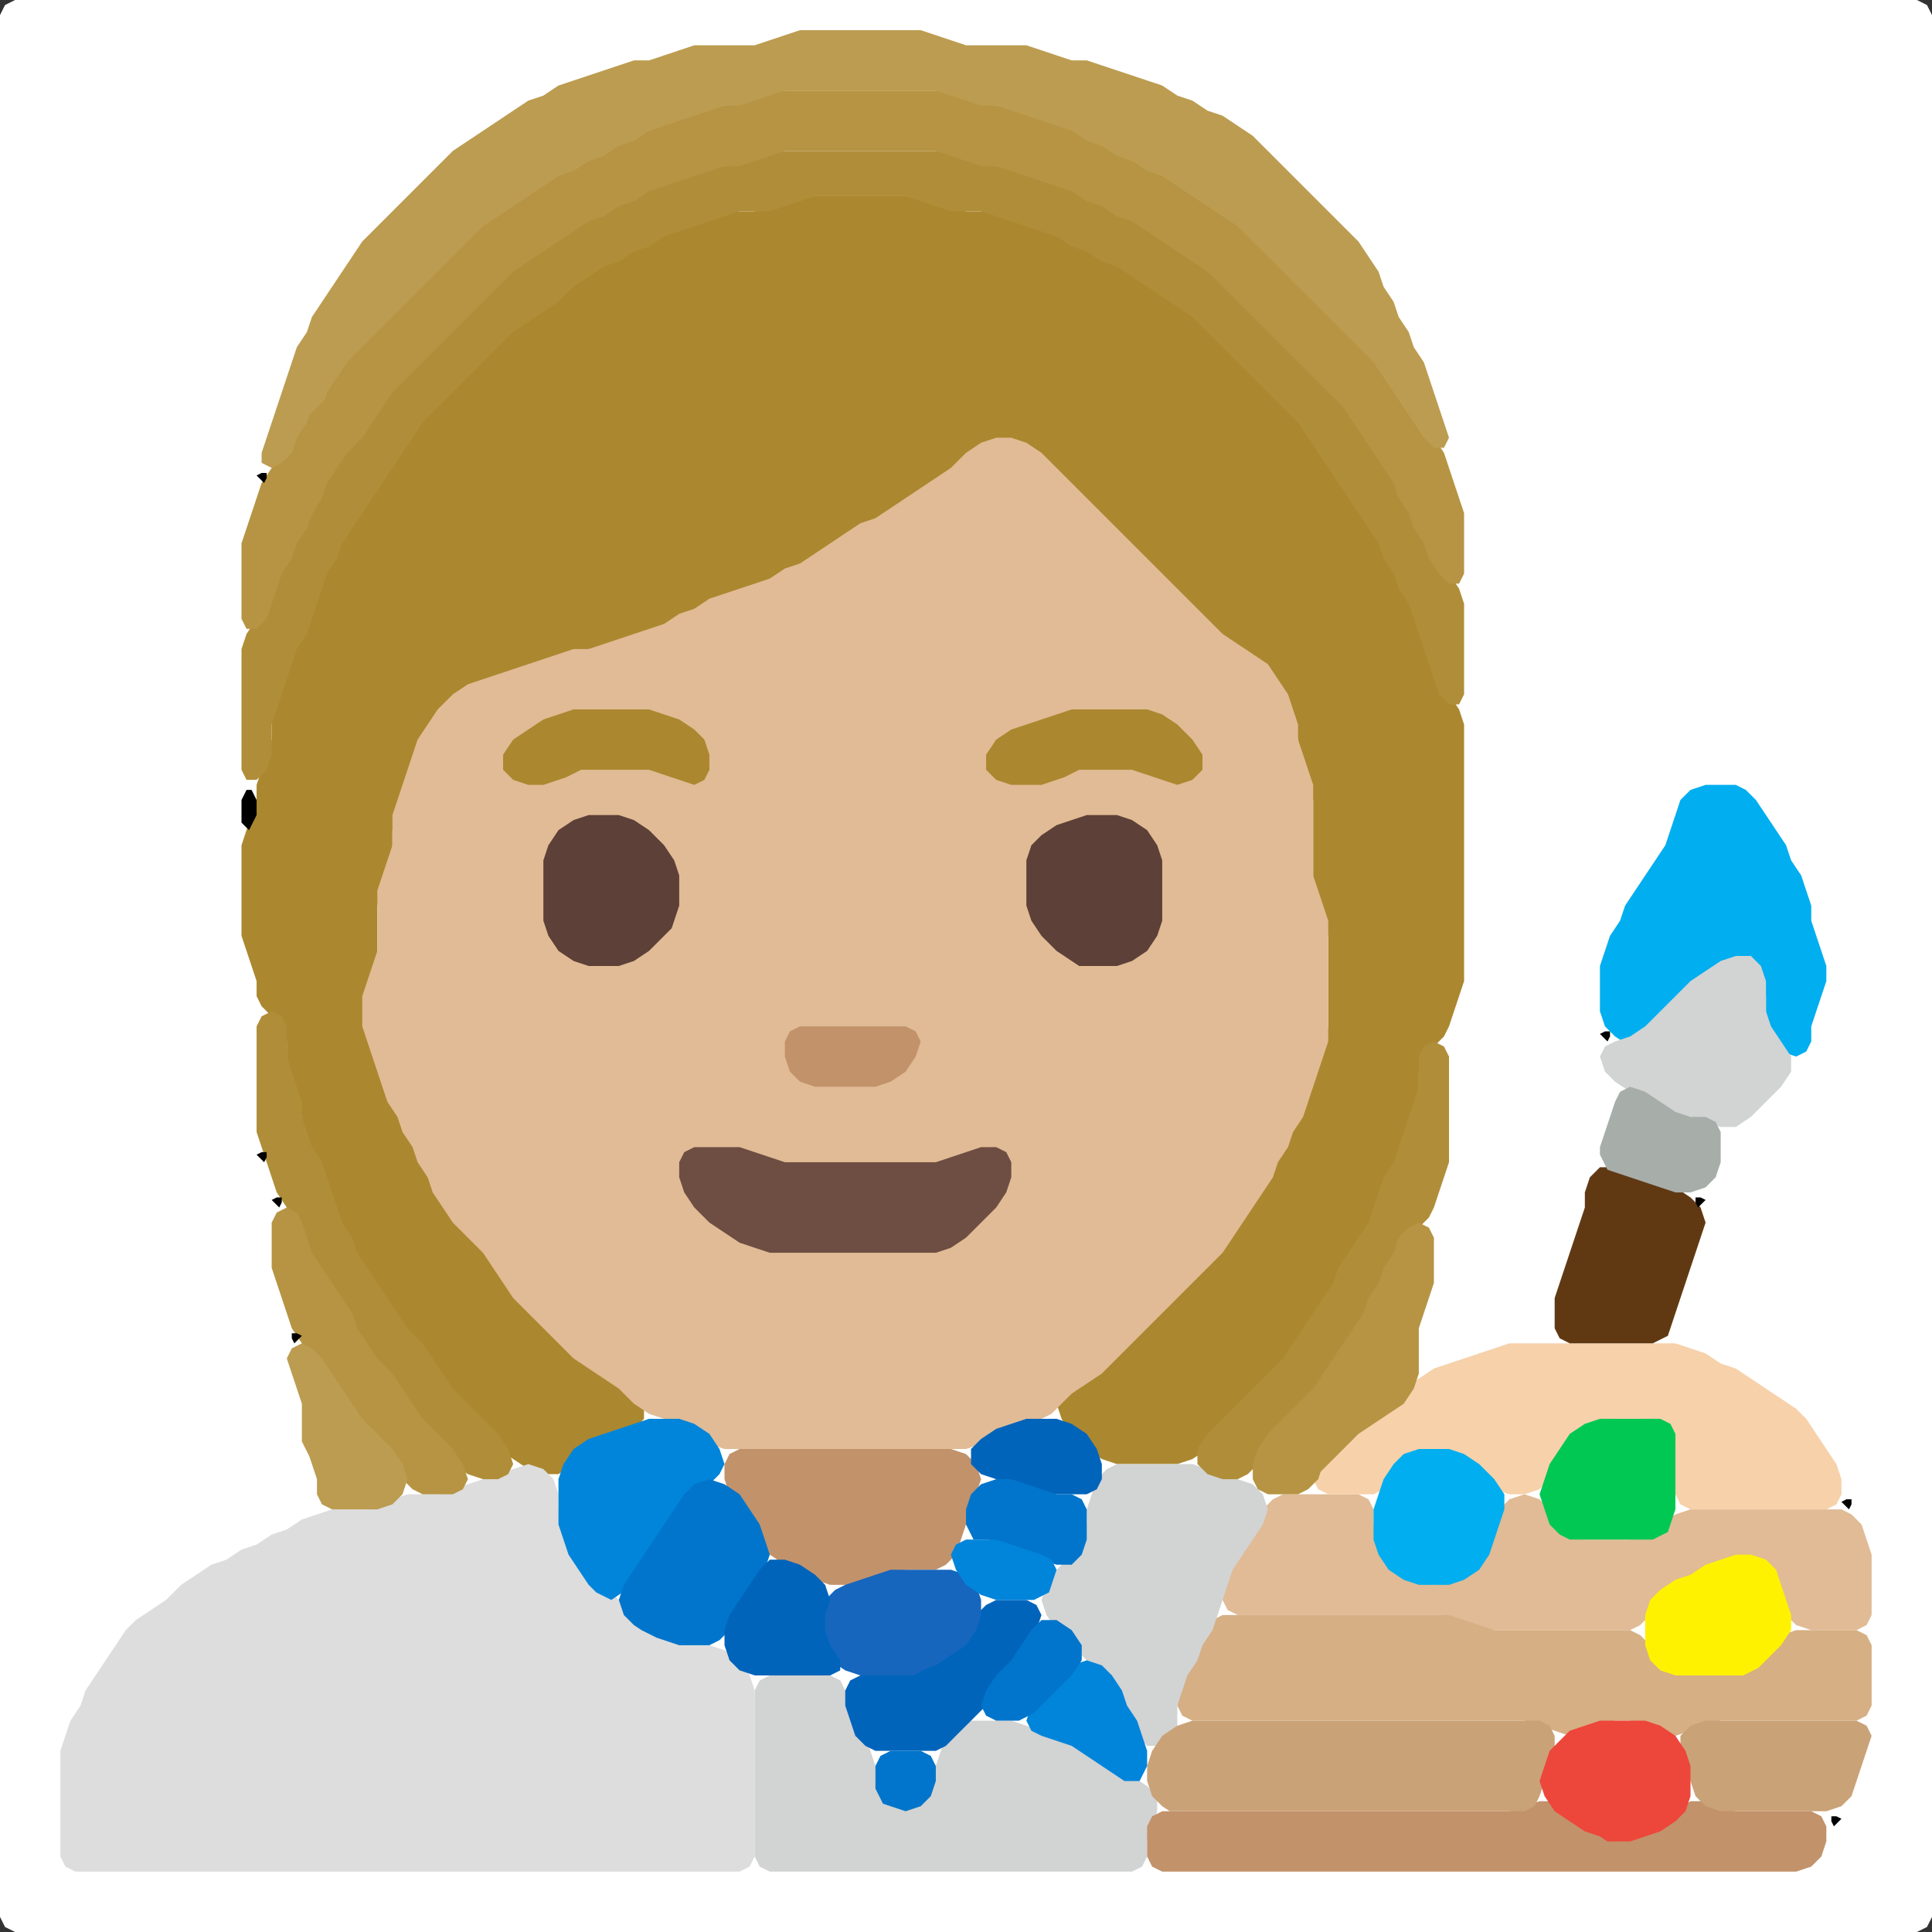 <?xml version="1.0" encoding="UTF-8" standalone="no"?>
<!DOCTYPE svg PUBLIC "-//W3C//DTD SVG 1.1//EN"
"http://www.w3.org/Graphics/SVG/1.1/DTD/svg11.dtd">
<svg width="128" height="128" xmlns="http://www.w3.org/2000/svg" version="1.1">
<rect width="100%" height="100%" fill="#333333" stroke="none"/>
<path d="M 88.5 128.0 L 89.0 128.0 L 90.0 128.0 L 91.0 128.0 L 92.0 128.0 L 93.0 128.0 L 94.0 128.0 L 95.0 128.0 L 96.0 128.0 L 97.0 128.0 L 98.0 128.0 L 99.0 128.0 L 100.0 128.0 L 101.0 128.0 L 102.0 128.0 L 103.0 128.0 L 104.0 128.0 L 105.0 128.0 L 106.0 128.0 L 107.0 128.0 L 108.0 128.0 L 109.0 128.0 L 110.0 128.0 L 111.0 128.0 L 112.0 128.0 L 113.0 128.0 L 114.0 128.0 L 115.0 128.0 L 116.0 128.0 L 117.0 128.0 L 118.0 128.0 L 119.0 128.0 L 120.0 128.0 L 121.0 128.0 L 122.0 128.0 L 123.0 128.0 L 124.0 128.0 L 125.0 128.0 L 126.0 128.0 L 127.0 128.0 L 127.667 127.667 L 128.0 127.0 L 128.0 126.0 L 128.0 125.0 L 128.0 124.0 L 128.0 123.0 L 128.0 122.0 L 128.0 121.0 L 128.0 120.0 L 128.0 119.0 L 128.0 118.0 L 128.0 117.0 L 128.0 116.0 L 128.0 115.0 L 128.0 114.0 L 128.0 113.0 L 128.0 112.0 L 128.0 111.0 L 128.0 110.0 L 128.0 109.0 L 128.0 108.0 L 128.0 107.0 L 128.0 106.0 L 128.0 105.0 L 128.0 104.0 L 128.0 103.0 L 128.0 102.0 L 128.0 101.0 L 128.0 100.0 L 128.0 99.0 L 128.0 98.0 L 128.0 97.0 L 128.0 96.0 L 128.0 95.0 L 128.0 94.0 L 128.0 93.0 L 128.0 92.0 L 128.0 91.0 L 128.0 90.0 L 128.0 89.0 L 128.0 88.0 L 128.0 87.0 L 128.0 86.0 L 128.0 85.0 L 128.0 84.0 L 128.0 83.0 L 128.0 82.0 L 128.0 81.0 L 128.0 80.0 L 128.0 79.0 L 128.0 78.0 L 128.0 77.0 L 128.0 76.0 L 128.0 75.0 L 128.0 74.0 L 128.0 73.0 L 128.0 72.0 L 128.0 71.0 L 128.0 70.0 L 128.0 69.0 L 128.0 68.0 L 128.0 67.0 L 128.0 66.0 L 128.0 65.0 L 128.0 64.0 L 128.0 63.0 L 128.0 62.0 L 128.0 61.0 L 128.0 60.0 L 128.0 59.0 L 128.0 58.0 L 128.0 57.0 L 128.0 56.0 L 128.0 55.0 L 128.0 54.0 L 128.0 53.0 L 128.0 52.0 L 128.0 51.0 L 128.0 50.0 L 128.0 49.0 L 128.0 48.0 L 128.0 47.0 L 128.0 46.0 L 128.0 45.0 L 128.0 44.0 L 128.0 43.0 L 128.0 42.0 L 128.0 41.0 L 128.0 40.0 L 128.0 39.0 L 128.0 38.0 L 128.0 37.0 L 128.0 36.0 L 128.0 35.0 L 128.0 34.0 L 128.0 33.0 L 128.0 32.0 L 128.0 31.0 L 128.0 30.0 L 128.0 29.0 L 128.0 28.0 L 128.0 27.0 L 128.0 26.0 L 128.0 25.0 L 128.0 24.0 L 128.0 23.0 L 128.0 22.0 L 128.0 21.0 L 128.0 20.0 L 128.0 19.0 L 128.0 18.0 L 128.0 17.0 L 128.0 16.0 L 128.0 15.0 L 128.0 14.0 L 128.0 13.0 L 128.0 12.0 L 128.0 11.0 L 128.0 10.0 L 128.0 9.0 L 128.0 8.0 L 128.0 7.0 L 128.0 6.0 L 128.0 5.0 L 128.0 4.0 L 128.0 3.0 L 128.0 2.0 L 128.0 1.0 L 127.667 0.333 L 127.0 0.0 L 126.0 0.0 L 125.0 0.0 L 124.0 0.0 L 123.0 0.0 L 122.0 0.0 L 121.0 0.0 L 120.0 0.0 L 119.0 0.0 L 118.0 0.0 L 117.0 0.0 L 116.0 0.0 L 115.0 0.0 L 114.0 0.0 L 113.0 0.0 L 112.0 0.0 L 111.0 0.0 L 110.0 0.0 L 109.0 0.0 L 108.0 0.0 L 107.0 0.0 L 106.0 0.0 L 105.0 0.0 L 104.0 0.0 L 103.0 0.0 L 102.0 0.0 L 101.0 0.0 L 100.0 0.0 L 99.0 0.0 L 98.0 0.0 L 97.0 0.0 L 96.0 0.0 L 95.0 0.0 L 94.0 0.0 L 93.0 0.0 L 92.0 0.0 L 91.0 0.0 L 90.0 0.0 L 89.0 0.0 L 88.0 0.0 L 87.0 0.0 L 86.0 0.0 L 85.0 0.0 L 84.0 0.0 L 83.0 0.0 L 82.0 0.0 L 81.0 0.0 L 80.0 0.0 L 79.0 0.0 L 78.0 0.0 L 77.0 0.0 L 76.0 0.0 L 75.0 0.0 L 74.0 0.0 L 73.0 0.0 L 72.0 0.0 L 71.0 0.0 L 70.0 0.0 L 69.0 0.0 L 68.0 0.0 L 67.0 0.0 L 66.0 0.0 L 65.0 0.0 L 64.0 0.0 L 63.0 0.0 L 62.0 0.0 L 61.0 0.0 L 60.0 0.0 L 59.0 0.0 L 58.0 0.0 L 57.0 0.0 L 56.0 0.0 L 55.0 0.0 L 54.0 0.0 L 53.0 0.0 L 52.0 0.0 L 51.0 0.0 L 50.0 0.0 L 49.0 0.0 L 48.0 0.0 L 47.0 0.0 L 46.0 0.0 L 45.0 0.0 L 44.0 0.0 L 43.0 0.0 L 42.0 0.0 L 41.0 0.0 L 40.0 0.0 L 39.0 0.0 L 38.0 0.0 L 37.0 0.0 L 36.0 0.0 L 35.0 0.0 L 34.0 0.0 L 33.0 0.0 L 32.0 0.0 L 31.0 0.0 L 30.0 0.0 L 29.0 0.0 L 28.0 0.0 L 27.0 0.0 L 26.0 0.0 L 25.0 0.0 L 24.0 0.0 L 23.0 0.0 L 22.0 0.0 L 21.0 0.0 L 20.0 0.0 L 19.0 0.0 L 18.0 0.0 L 17.0 0.0 L 16.0 0.0 L 15.0 0.0 L 14.0 0.0 L 13.0 0.0 L 12.0 0.0 L 11.0 0.0 L 10.0 0.0 L 9.0 0.0 L 8.0 0.0 L 7.0 0.0 L 6.0 0.0 L 5.0 0.0 L 4.0 0.0 L 3.0 0.0 L 2.0 0.0 L 1.0 0.0 L 0.333 0.333 L 0.0 1.0 L 0.0 2.0 L 0.0 3.0 L 0.0 4.0 L 0.0 5.0 L 0.0 6.0 L 0.0 7.0 L 0.0 8.0 L 0.0 9.0 L 0.0 10.0 L 0.0 11.0 L 0.0 12.0 L 0.0 13.0 L 0.0 14.0 L 0.0 15.0 L 0.0 16.0 L 0.0 17.0 L 0.0 18.0 L 0.0 19.0 L 0.0 20.0 L 0.0 21.0 L 0.0 22.0 L 0.0 23.0 L 0.0 24.0 L 0.0 25.0 L 0.0 26.0 L 0.0 27.0 L 0.0 28.0 L 0.0 29.0 L 0.0 30.0 L 0.0 31.0 L 0.0 32.0 L 0.0 33.0 L 0.0 34.0 L 0.0 35.0 L 0.0 36.0 L 0.0 37.0 L 0.0 38.0 L 0.0 39.0 L 0.0 40.0 L 0.0 41.0 L 0.0 42.0 L 0.0 43.0 L 0.0 44.0 L 0.0 45.0 L 0.0 46.0 L 0.0 47.0 L 0.0 48.0 L 0.0 49.0 L 0.0 50.0 L 0.0 51.0 L 0.0 52.0 L 0.0 53.0 L 0.0 54.0 L 0.0 55.0 L 0.0 56.0 L 0.0 57.0 L 0.0 58.0 L 0.0 59.0 L 0.0 60.0 L 0.0 61.0 L 0.0 62.0 L 0.0 63.0 L 0.0 64.0 L 0.0 65.0 L 0.0 66.0 L 0.0 67.0 L 0.0 68.0 L 0.0 69.0 L 0.0 70.0 L 0.0 71.0 L 0.0 72.0 L 0.0 73.0 L 0.0 74.0 L 0.0 75.0 L 0.0 76.0 L 0.0 77.0 L 0.0 78.0 L 0.0 79.0 L 0.0 80.0 L 0.0 81.0 L 0.0 82.0 L 0.0 83.0 L 0.0 84.0 L 0.0 85.0 L 0.0 86.0 L 0.0 87.0 L 0.0 88.0 L 0.0 89.0 L 0.0 90.0 L 0.0 91.0 L 0.0 92.0 L 0.0 93.0 L 0.0 94.0 L 0.0 95.0 L 0.0 96.0 L 0.0 97.0 L 0.0 98.0 L 0.0 99.0 L 0.0 100.0 L 0.0 101.0 L 0.0 102.0 L 0.0 103.0 L 0.0 104.0 L 0.0 105.0 L 0.0 106.0 L 0.0 107.0 L 0.0 108.0 L 0.0 109.0 L 0.0 110.0 L 0.0 111.0 L 0.0 112.0 L 0.0 113.0 L 0.0 114.0 L 0.0 115.0 L 0.0 116.0 L 0.0 117.0 L 0.0 118.0 L 0.0 119.0 L 0.0 120.0 L 0.0 121.0 L 0.0 122.0 L 0.0 123.0 L 0.0 124.0 L 0.0 125.0 L 0.0 126.0 L 0.0 127.0 L 0.333 127.667 L 1.0 128.0 L 2.0 128.0 L 3.0 128.0 L 4.0 128.0 L 5.0 128.0 L 6.0 128.0 L 7.0 128.0 L 8.0 128.0 L 9.0 128.0 L 10.0 128.0 L 11.0 128.0 L 12.0 128.0 L 13.0 128.0 L 14.0 128.0 L 15.0 128.0 L 16.0 128.0 L 17.0 128.0 L 18.0 128.0 L 19.0 128.0 L 20.0 128.0 L 21.0 128.0 L 22.0 128.0 L 23.0 128.0 L 24.0 128.0 L 25.0 128.0 L 26.0 128.0 L 27.0 128.0 L 28.0 128.0 L 29.0 128.0 L 30.0 128.0 L 31.0 128.0 L 32.0 128.0 L 33.0 128.0 L 34.0 128.0 L 35.0 128.0 L 36.0 128.0 L 37.0 128.0 L 38.0 128.0 L 39.0 128.0 L 40.0 128.0 L 41.0 128.0 L 42.0 128.0 L 43.0 128.0 L 44.0 128.0 L 45.0 128.0 L 46.0 128.0 L 47.0 128.0 L 48.0 128.0 L 49.0 128.0 L 50.0 128.0 L 51.0 128.0 L 52.0 128.0 L 53.0 128.0 L 54.0 128.0 L 55.0 128.0 L 56.0 128.0 L 57.0 128.0 L 58.0 128.0 L 59.0 128.0 L 60.0 128.0 L 61.0 128.0 L 62.0 128.0 L 63.0 128.0 L 64.0 128.0 L 65.0 128.0 L 66.0 128.0 L 67.0 128.0 L 68.0 128.0 L 69.0 128.0 L 70.0 128.0 L 71.0 128.0 L 72.0 128.0 L 73.0 128.0 L 74.0 128.0 L 75.0 128.0 L 76.0 128.0 L 77.0 128.0 L 78.0 128.0 L 79.0 128.0 L 80.0 128.0 L 81.0 128.0 L 82.0 128.0 L 83.0 128.0 L 84.0 128.0 L 85.0 128.0 L 86.0 128.0 L 87.0 128.0 L 87.5 128.0 Z" stroke="none" fill="rgb(255,255,255)" />
<path d="M 77.5 97.0 L 78.0 97.0 L 79.0 96.667 L 80.0 96.0 L 81.0 95.0 L 82.0 94.0 L 83.0 93.0 L 84.0 92.0 L 85.0 91.0 L 85.667 90.0 L 86.333 89.0 L 87.0 88.0 L 87.667 87.0 L 88.333 86.0 L 88.667 85.0 L 89.333 84.0 L 90.0 83.0 L 90.667 82.0 L 91.0 81.0 L 91.333 80.0 L 91.667 79.0 L 92.333 78.0 L 92.667 77.0 L 93.0 76.0 L 93.333 75.0 L 93.667 74.0 L 94.0 73.0 L 94.0 72.0 L 94.0 71.0 L 94.333 70.0 L 95.0 69.333 L 95.667 68.667 L 96.0 68.0 L 96.333 67.0 L 96.667 66.0 L 97.0 65.0 L 97.0 64.0 L 97.0 63.0 L 97.0 62.0 L 97.0 61.0 L 97.0 60.0 L 97.0 59.0 L 97.0 58.0 L 97.0 57.0 L 97.0 56.0 L 97.0 55.0 L 97.0 54.0 L 97.0 53.0 L 97.0 52.0 L 97.0 51.0 L 97.0 50.0 L 97.0 49.0 L 97.0 48.0 L 96.667 47.0 L 96.0 46.0 L 95.333 45.0 L 95.0 44.0 L 94.667 43.0 L 94.333 42.0 L 94.0 41.0 L 93.667 40.0 L 93.333 39.0 L 92.667 38.0 L 92.333 37.0 L 91.667 36.0 L 91.333 35.0 L 90.667 34.0 L 90.0 33.0 L 89.333 32.0 L 88.667 31.0 L 88.0 30.0 L 87.333 29.0 L 86.667 28.0 L 86.0 27.0 L 85.0 26.0 L 84.0 25.0 L 83.0 24.0 L 82.0 23.0 L 81.0 22.0 L 80.0 21.0 L 79.0 20.333 L 78.0 19.667 L 77.0 19.0 L 76.0 18.333 L 75.0 17.667 L 74.0 17.333 L 73.0 16.667 L 72.0 16.333 L 71.0 15.667 L 70.0 15.333 L 69.0 15.0 L 68.0 14.667 L 67.0 14.333 L 66.0 14.0 L 65.0 14.0 L 64.0 14.0 L 63.0 13.667 L 62.0 13.333 L 61.0 13.0 L 60.0 13.0 L 59.0 13.0 L 58.0 13.0 L 57.0 13.0 L 56.0 13.0 L 55.0 13.0 L 54.0 13.0 L 53.0 13.0 L 52.0 13.333 L 51.0 13.667 L 50.0 14.0 L 49.0 14.0 L 48.0 14.0 L 47.0 14.333 L 46.0 14.667 L 45.0 15.0 L 44.0 15.333 L 43.0 15.667 L 42.0 16.333 L 41.0 16.667 L 40.0 17.333 L 39.0 17.667 L 38.0 18.333 L 37.0 19.0 L 36.0 20.0 L 35.0 20.667 L 34.0 21.333 L 33.0 22.0 L 32.0 23.0 L 31.0 24.0 L 30.0 25.0 L 29.0 26.0 L 28.0 27.0 L 27.333 28.0 L 26.667 29.0 L 26.0 30.0 L 25.333 31.0 L 24.667 32.0 L 24.0 33.0 L 23.333 34.0 L 22.667 35.0 L 22.333 36.0 L 21.667 37.0 L 21.333 38.0 L 21.0 39.0 L 20.667 40.0 L 20.333 41.0 L 19.667 42.0 L 19.333 43.0 L 19.0 44.0 L 18.667 45.0 L 18.333 46.0 L 18.0 47.0 L 18.0 48.0 L 18.0 49.0 L 17.667 50.0 L 17.333 51.0 L 17.0 52.0 L 17.0 53.0 L 16.667 54.0 L 16.333 55.0 L 16.0 56.0 L 16.0 57.0 L 16.0 58.0 L 16.0 59.0 L 16.0 60.0 L 16.0 61.0 L 16.0 62.0 L 16.333 63.0 L 16.667 64.0 L 17.0 65.0 L 17.0 66.0 L 17.333 66.667 L 18.0 67.333 L 18.667 68.0 L 19.0 69.0 L 19.0 70.0 L 19.0 71.0 L 19.333 72.0 L 19.667 73.0 L 20.0 74.0 L 20.0 75.0 L 20.333 76.0 L 20.667 77.0 L 21.333 78.0 L 21.667 79.0 L 22.0 80.0 L 22.333 81.0 L 22.667 82.0 L 23.333 83.0 L 23.667 84.0 L 24.333 85.0 L 25.0 86.0 L 25.667 87.0 L 26.333 88.0 L 27.0 89.0 L 28.0 90.0 L 28.667 91.0 L 29.333 92.0 L 30.0 93.0 L 31.0 94.0 L 32.0 95.0 L 33.0 96.0 L 34.0 96.667 L 35.0 97.333 L 36.0 97.667 L 37.0 97.667 L 38.0 97.0 L 39.0 96.0 L 40.0 95.333 L 41.0 95.0 L 42.0 94.667 L 42.667 94.0 L 42.667 93.0 L 42.0 92.0 L 41.0 91.333 L 40.0 90.667 L 39.0 90.0 L 38.0 89.0 L 37.0 88.0 L 36.0 87.0 L 35.0 86.0 L 34.0 85.0 L 33.333 84.0 L 32.667 83.0 L 32.0 82.0 L 31.0 81.0 L 30.0 80.0 L 29.333 79.0 L 28.667 78.0 L 28.333 77.0 L 27.667 76.0 L 27.333 75.0 L 26.667 74.0 L 26.333 73.0 L 25.667 72.0 L 25.333 71.0 L 25.0 70.0 L 24.667 69.0 L 24.333 68.0 L 24.0 67.0 L 24.333 66.0 L 24.667 65.0 L 25.0 64.0 L 25.0 63.0 L 25.0 62.0 L 25.0 61.0 L 25.0 60.0 L 25.333 59.0 L 25.667 58.0 L 26.0 57.0 L 26.0 56.0 L 26.0 55.0 L 26.333 54.0 L 26.667 53.0 L 27.0 52.0 L 27.333 51.0 L 27.667 50.0 L 28.333 49.0 L 29.0 48.0 L 30.0 47.0 L 31.0 46.0 L 32.0 45.333 L 33.0 45.0 L 34.0 44.667 L 35.0 44.333 L 36.0 44.0 L 37.0 43.667 L 38.0 43.333 L 39.0 43.0 L 40.0 43.0 L 41.0 42.667 L 42.0 42.333 L 43.0 42.0 L 44.0 41.667 L 45.0 41.333 L 46.0 40.667 L 47.0 40.333 L 48.0 39.667 L 49.0 39.333 L 50.0 39.0 L 51.0 38.667 L 52.0 38.333 L 53.0 37.667 L 54.0 37.333 L 55.0 36.667 L 56.0 36.0 L 57.0 35.333 L 58.0 34.667 L 59.0 34.333 L 60.0 33.667 L 61.0 33.0 L 62.0 32.333 L 63.0 31.667 L 64.0 31.0 L 65.0 30.0 L 66.0 29.333 L 67.0 29.333 L 68.0 30.0 L 69.0 31.0 L 70.0 32.0 L 71.0 33.0 L 72.0 34.0 L 73.0 35.0 L 74.0 36.0 L 75.0 37.0 L 76.0 38.0 L 77.0 39.0 L 78.0 40.0 L 79.0 41.0 L 80.0 42.0 L 81.0 42.667 L 82.0 43.333 L 83.0 44.0 L 84.0 45.0 L 84.667 46.0 L 85.333 47.0 L 85.667 48.0 L 86.0 49.0 L 86.0 50.0 L 86.333 51.0 L 86.667 52.0 L 87.0 53.0 L 87.0 54.0 L 87.0 55.0 L 87.0 56.0 L 87.0 57.0 L 87.0 58.0 L 87.0 59.0 L 87.333 60.0 L 87.667 61.0 L 88.0 62.0 L 88.0 63.0 L 88.0 64.0 L 88.0 65.0 L 88.0 66.0 L 88.0 67.0 L 88.0 68.0 L 87.667 69.0 L 87.333 70.0 L 87.0 71.0 L 86.667 72.0 L 86.333 73.0 L 85.667 74.0 L 85.333 75.0 L 84.667 76.0 L 84.333 77.0 L 83.667 78.0 L 83.0 79.0 L 82.333 80.0 L 81.667 81.0 L 81.0 82.0 L 80.0 83.0 L 79.0 84.0 L 78.0 85.0 L 77.0 86.0 L 76.0 87.0 L 75.0 88.0 L 74.0 89.0 L 73.0 90.0 L 72.0 91.0 L 71.0 91.667 L 70.333 92.333 L 70.0 93.0 L 70.333 94.0 L 71.0 95.0 L 72.0 96.0 L 73.0 96.667 L 74.0 97.0 L 75.0 97.0 L 76.0 97.0 L 76.5 97.0 Z" stroke="none" fill="rgb(171,135,47)" />
<path d="M 59.5 96.0 L 60.0 96.0 L 61.0 96.0 L 62.0 96.0 L 63.0 96.0 L 64.0 96.0 L 65.0 95.667 L 66.0 95.333 L 67.0 94.667 L 68.0 94.333 L 69.0 94.0 L 69.667 93.667 L 70.333 93.0 L 71.0 92.333 L 72.0 91.667 L 73.0 91.0 L 74.0 90.0 L 75.0 89.0 L 76.0 88.0 L 77.0 87.0 L 78.0 86.0 L 79.0 85.0 L 80.0 84.0 L 81.0 83.0 L 81.667 82.0 L 82.333 81.0 L 83.0 80.0 L 83.667 79.0 L 84.333 78.0 L 84.667 77.0 L 85.333 76.0 L 85.667 75.0 L 86.333 74.0 L 86.667 73.0 L 87.0 72.0 L 87.333 71.0 L 87.667 70.0 L 88.0 69.0 L 88.0 68.0 L 88.0 67.0 L 88.0 66.0 L 88.0 65.0 L 88.0 64.0 L 88.0 63.0 L 88.0 62.0 L 88.0 61.0 L 87.667 60.0 L 87.333 59.0 L 87.0 58.0 L 87.0 57.0 L 87.0 56.0 L 87.0 55.0 L 87.0 54.0 L 87.0 53.0 L 87.0 52.0 L 86.667 51.0 L 86.333 50.0 L 86.0 49.0 L 86.0 48.0 L 85.667 47.0 L 85.333 46.0 L 84.667 45.0 L 84.0 44.0 L 83.0 43.333 L 82.0 42.667 L 81.0 42.0 L 80.0 41.0 L 79.0 40.0 L 78.0 39.0 L 77.0 38.0 L 76.0 37.0 L 75.0 36.0 L 74.0 35.0 L 73.0 34.0 L 72.0 33.0 L 71.0 32.0 L 70.0 31.0 L 69.0 30.0 L 68.0 29.333 L 67.0 29.0 L 66.0 29.0 L 65.0 29.333 L 64.0 30.0 L 63.0 31.0 L 62.0 31.667 L 61.0 32.333 L 60.0 33.0 L 59.0 33.667 L 58.0 34.333 L 57.0 34.667 L 56.0 35.333 L 55.0 36.0 L 54.0 36.667 L 53.0 37.333 L 52.0 37.667 L 51.0 38.333 L 50.0 38.667 L 49.0 39.0 L 48.0 39.333 L 47.0 39.667 L 46.0 40.333 L 45.0 40.667 L 44.0 41.333 L 43.0 41.667 L 42.0 42.0 L 41.0 42.333 L 40.0 42.667 L 39.0 43.0 L 38.0 43.0 L 37.0 43.333 L 36.0 43.667 L 35.0 44.0 L 34.0 44.333 L 33.0 44.667 L 32.0 45.0 L 31.0 45.333 L 30.0 46.0 L 29.0 47.0 L 28.333 48.0 L 27.667 49.0 L 27.333 50.0 L 27.0 51.0 L 26.667 52.0 L 26.333 53.0 L 26.0 54.0 L 26.0 55.0 L 26.0 56.0 L 25.667 57.0 L 25.333 58.0 L 25.0 59.0 L 25.0 60.0 L 25.0 61.0 L 25.0 62.0 L 25.0 63.0 L 24.667 64.0 L 24.333 65.0 L 24.0 66.0 L 24.0 67.0 L 24.0 68.0 L 24.333 69.0 L 24.667 70.0 L 25.0 71.0 L 25.333 72.0 L 25.667 73.0 L 26.333 74.0 L 26.667 75.0 L 27.333 76.0 L 27.667 77.0 L 28.333 78.0 L 28.667 79.0 L 29.333 80.0 L 30.0 81.0 L 31.0 82.0 L 32.0 83.0 L 32.667 84.0 L 33.333 85.0 L 34.0 86.0 L 35.0 87.0 L 36.0 88.0 L 37.0 89.0 L 38.0 90.0 L 39.0 90.667 L 40.0 91.333 L 41.0 92.0 L 42.0 93.0 L 43.0 93.667 L 44.0 94.0 L 45.0 94.333 L 46.0 95.0 L 47.0 95.667 L 48.0 96.0 L 49.0 96.0 L 50.0 96.0 L 51.0 96.0 L 52.0 96.0 L 53.0 96.0 L 54.0 96.0 L 55.0 96.0 L 56.0 96.0 L 57.0 96.0 L 58.0 96.0 L 58.5 96.0 Z" stroke="none" fill="rgb(224,187,149)" />
<path d="M 30.5 25.5 L 31.0 25.0 L 32.0 24.0 L 33.0 23.0 L 34.0 22.0 L 35.0 21.333 L 36.0 20.667 L 37.0 20.0 L 38.0 19.0 L 39.0 18.333 L 40.0 17.667 L 41.0 17.333 L 42.0 16.667 L 43.0 16.333 L 44.0 15.667 L 45.0 15.333 L 46.0 15.0 L 47.0 14.667 L 48.0 14.333 L 49.0 14.0 L 50.0 14.0 L 51.0 14.0 L 52.0 13.667 L 53.0 13.333 L 54.0 13.0 L 55.0 13.0 L 56.0 13.0 L 57.0 13.0 L 58.0 13.0 L 59.0 13.0 L 60.0 13.0 L 61.0 13.333 L 62.0 13.667 L 63.0 14.0 L 64.0 14.0 L 65.0 14.0 L 66.0 14.333 L 67.0 14.667 L 68.0 15.0 L 69.0 15.333 L 70.0 15.667 L 71.0 16.333 L 72.0 16.667 L 73.0 17.333 L 74.0 17.667 L 75.0 18.333 L 76.0 19.0 L 77.0 19.667 L 78.0 20.333 L 79.0 21.0 L 80.0 22.0 L 81.0 23.0 L 82.0 24.0 L 83.0 25.0 L 84.0 26.0 L 85.0 27.0 L 86.0 28.0 L 86.667 29.0 L 87.333 30.0 L 88.0 31.0 L 88.667 32.0 L 89.333 33.0 L 90.0 34.0 L 90.667 35.0 L 91.333 36.0 L 91.667 37.0 L 92.333 38.0 L 92.667 39.0 L 93.333 40.0 L 93.667 41.0 L 94.0 42.0 L 94.333 43.0 L 94.667 44.0 L 95.0 45.0 L 95.333 46.0 L 96.0 46.667 L 96.667 46.667 L 97.0 46.0 L 97.0 45.0 L 97.0 44.0 L 97.0 43.0 L 97.0 42.0 L 97.0 41.0 L 97.0 40.0 L 96.667 39.0 L 96.0 38.0 L 95.333 37.0 L 94.667 36.0 L 94.333 35.0 L 93.667 34.0 L 93.333 33.0 L 92.667 32.0 L 92.333 31.0 L 91.667 30.0 L 91.0 29.0 L 90.333 28.0 L 89.667 27.0 L 89.0 26.0 L 88.0 25.0 L 87.0 24.0 L 86.0 23.0 L 85.0 22.0 L 84.0 21.0 L 83.0 20.0 L 82.0 19.0 L 81.0 18.0 L 80.0 17.333 L 79.0 16.667 L 78.0 16.0 L 77.0 15.333 L 76.0 14.667 L 75.0 14.333 L 74.0 13.667 L 73.0 13.333 L 72.0 12.667 L 71.0 12.333 L 70.0 12.0 L 69.0 11.667 L 68.0 11.333 L 67.0 11.0 L 66.0 11.0 L 65.0 10.667 L 64.0 10.333 L 63.0 10.0 L 62.0 10.0 L 61.0 10.0 L 60.0 10.0 L 59.0 10.0 L 58.0 10.0 L 57.0 10.0 L 56.0 10.0 L 55.0 10.0 L 54.0 10.0 L 53.0 10.0 L 52.0 10.0 L 51.0 10.0 L 50.0 10.333 L 49.0 10.667 L 48.0 11.0 L 47.0 11.0 L 46.0 11.333 L 45.0 11.667 L 44.0 12.0 L 43.0 12.333 L 42.0 12.667 L 41.0 13.333 L 40.0 13.667 L 39.0 14.333 L 38.0 14.667 L 37.0 15.333 L 36.0 16.0 L 35.0 16.667 L 34.0 17.333 L 33.0 18.0 L 32.0 19.0 L 31.0 20.0 L 30.0 21.0 L 29.0 22.0 L 28.0 23.0 L 27.0 24.0 L 26.0 25.0 L 25.333 26.0 L 24.667 27.0 L 24.0 28.0 L 23.0 29.0 L 22.333 30.0 L 21.667 31.0 L 21.333 32.0 L 20.667 33.0 L 20.333 34.0 L 19.667 35.0 L 19.333 36.0 L 18.667 37.0 L 18.333 38.0 L 18.0 39.0 L 17.667 40.0 L 17.0 41.0 L 16.333 42.0 L 16.0 43.0 L 16.0 44.0 L 16.0 45.0 L 16.0 46.0 L 16.0 47.0 L 16.0 48.0 L 16.0 49.0 L 16.0 50.0 L 16.0 51.0 L 16.333 51.667 L 17.0 51.667 L 17.667 51.0 L 18.0 50.0 L 18.0 49.0 L 18.0 48.0 L 18.333 47.0 L 18.667 46.0 L 19.0 45.0 L 19.333 44.0 L 19.667 43.0 L 20.333 42.0 L 20.667 41.0 L 21.0 40.0 L 21.333 39.0 L 21.667 38.0 L 22.333 37.0 L 22.667 36.0 L 23.333 35.0 L 24.0 34.0 L 24.667 33.0 L 25.333 32.0 L 26.0 31.0 L 26.667 30.0 L 27.333 29.0 L 28.0 28.0 L 29.0 27.0 L 29.5 26.5 Z" stroke="none" fill="rgb(176,141,56)" />
<path d="M 21.0 33.5 L 21.333 33.0 L 21.667 32.0 L 22.333 31.0 L 23.0 30.0 L 24.0 29.0 L 24.667 28.0 L 25.333 27.0 L 26.0 26.0 L 27.0 25.0 L 28.0 24.0 L 29.0 23.0 L 30.0 22.0 L 31.0 21.0 L 32.0 20.0 L 33.0 19.0 L 34.0 18.0 L 35.0 17.333 L 36.0 16.667 L 37.0 16.0 L 38.0 15.333 L 39.0 14.667 L 40.0 14.333 L 41.0 13.667 L 42.0 13.333 L 43.0 12.667 L 44.0 12.333 L 45.0 12.0 L 46.0 11.667 L 47.0 11.333 L 48.0 11.0 L 49.0 11.0 L 50.0 10.667 L 51.0 10.333 L 52.0 10.0 L 53.0 10.0 L 54.0 10.0 L 55.0 10.0 L 56.0 10.0 L 57.0 10.0 L 58.0 10.0 L 59.0 10.0 L 60.0 10.0 L 61.0 10.0 L 62.0 10.0 L 63.0 10.333 L 64.0 10.667 L 65.0 11.0 L 66.0 11.0 L 67.0 11.333 L 68.0 11.667 L 69.0 12.0 L 70.0 12.333 L 71.0 12.667 L 72.0 13.333 L 73.0 13.667 L 74.0 14.333 L 75.0 14.667 L 76.0 15.333 L 77.0 16.0 L 78.0 16.667 L 79.0 17.333 L 80.0 18.0 L 81.0 19.0 L 82.0 20.0 L 83.0 21.0 L 84.0 22.0 L 85.0 23.0 L 86.0 24.0 L 87.0 25.0 L 88.0 26.0 L 89.0 27.0 L 89.667 28.0 L 90.333 29.0 L 91.0 30.0 L 91.667 31.0 L 92.333 32.0 L 92.667 33.0 L 93.333 34.0 L 93.667 35.0 L 94.333 36.0 L 94.667 37.0 L 95.333 38.0 L 96.0 38.667 L 96.667 38.667 L 97.0 38.0 L 97.0 37.0 L 97.0 36.0 L 97.0 35.0 L 97.0 34.0 L 96.667 33.0 L 96.333 32.0 L 96.0 31.0 L 95.667 30.0 L 95.0 29.0 L 94.333 28.0 L 93.667 27.0 L 93.0 26.0 L 92.333 25.0 L 91.667 24.0 L 91.0 23.0 L 90.0 22.0 L 89.0 21.0 L 88.0 20.0 L 87.0 19.0 L 86.0 18.0 L 85.0 17.0 L 84.0 16.0 L 83.0 15.0 L 82.0 14.333 L 81.0 13.667 L 80.0 13.0 L 79.0 12.333 L 78.0 11.667 L 77.0 11.333 L 76.0 10.667 L 75.0 10.333 L 74.0 9.667 L 73.0 9.333 L 72.0 8.667 L 71.0 8.333 L 70.0 8.0 L 69.0 7.667 L 68.0 7.333 L 67.0 7.0 L 66.0 7.0 L 65.0 6.667 L 64.0 6.333 L 63.0 6.0 L 62.0 6.0 L 61.0 6.0 L 60.0 6.0 L 59.0 6.0 L 58.0 6.0 L 57.0 6.0 L 56.0 6.0 L 55.0 6.0 L 54.0 6.0 L 53.0 6.0 L 52.0 6.0 L 51.0 6.0 L 50.0 6.333 L 49.0 6.667 L 48.0 7.0 L 47.0 7.0 L 46.0 7.333 L 45.0 7.667 L 44.0 8.0 L 43.0 8.333 L 42.0 8.667 L 41.0 9.333 L 40.0 9.667 L 39.0 10.333 L 38.0 10.667 L 37.0 11.333 L 36.0 11.667 L 35.0 12.333 L 34.0 13.0 L 33.0 13.667 L 32.0 14.333 L 31.0 15.0 L 30.0 16.0 L 29.0 17.0 L 28.0 18.0 L 27.0 19.0 L 26.0 20.0 L 25.0 21.0 L 24.0 22.0 L 23.0 23.0 L 22.333 24.0 L 21.667 25.0 L 21.0 26.0 L 20.333 27.0 L 19.667 28.0 L 19.333 29.0 L 18.667 30.0 L 18.0 31.0 L 17.333 32.0 L 17.0 33.0 L 16.667 34.0 L 16.333 35.0 L 16.0 36.0 L 16.0 37.0 L 16.0 38.0 L 16.0 39.0 L 16.0 40.0 L 16.0 41.0 L 16.333 41.667 L 17.0 41.667 L 17.667 41.0 L 18.0 40.0 L 18.333 39.0 L 18.667 38.0 L 19.333 37.0 L 19.667 36.0 L 20.333 35.0 L 20.5 34.5 Z" stroke="none" fill="rgb(182,148,67)" />
<path d="M 21.5 26.5 L 21.667 26.0 L 22.333 25.0 L 23.0 24.0 L 24.0 23.0 L 25.0 22.0 L 26.0 21.0 L 27.0 20.0 L 28.0 19.0 L 29.0 18.0 L 30.0 17.0 L 31.0 16.0 L 32.0 15.0 L 33.0 14.333 L 34.0 13.667 L 35.0 13.0 L 36.0 12.333 L 37.0 11.667 L 38.0 11.333 L 39.0 10.667 L 40.0 10.333 L 41.0 9.667 L 42.0 9.333 L 43.0 8.667 L 44.0 8.333 L 45.0 8.0 L 46.0 7.667 L 47.0 7.333 L 48.0 7.0 L 49.0 7.0 L 50.0 6.667 L 51.0 6.333 L 52.0 6.0 L 53.0 6.0 L 54.0 6.0 L 55.0 6.0 L 56.0 6.0 L 57.0 6.0 L 58.0 6.0 L 59.0 6.0 L 60.0 6.0 L 61.0 6.0 L 62.0 6.0 L 63.0 6.333 L 64.0 6.667 L 65.0 7.0 L 66.0 7.0 L 67.0 7.333 L 68.0 7.667 L 69.0 8.0 L 70.0 8.333 L 71.0 8.667 L 72.0 9.333 L 73.0 9.667 L 74.0 10.333 L 75.0 10.667 L 76.0 11.333 L 77.0 11.667 L 78.0 12.333 L 79.0 13.0 L 80.0 13.667 L 81.0 14.333 L 82.0 15.0 L 83.0 16.0 L 84.0 17.0 L 85.0 18.0 L 86.0 19.0 L 87.0 20.0 L 88.0 21.0 L 89.0 22.0 L 90.0 23.0 L 91.0 24.0 L 91.667 25.0 L 92.333 26.0 L 93.0 27.0 L 93.667 28.0 L 94.333 29.0 L 95.0 29.667 L 95.667 29.667 L 96.0 29.0 L 95.667 28.0 L 95.333 27.0 L 95.0 26.0 L 94.667 25.0 L 94.333 24.0 L 93.667 23.0 L 93.333 22.0 L 92.667 21.0 L 92.333 20.0 L 91.667 19.0 L 91.333 18.0 L 90.667 17.0 L 90.0 16.0 L 89.0 15.0 L 88.0 14.0 L 87.0 13.0 L 86.0 12.0 L 85.0 11.0 L 84.0 10.0 L 83.0 9.0 L 82.0 8.333 L 81.0 7.667 L 80.0 7.333 L 79.0 6.667 L 78.0 6.333 L 77.0 5.667 L 76.0 5.333 L 75.0 5.0 L 74.0 4.667 L 73.0 4.333 L 72.0 4.0 L 71.0 4.0 L 70.0 3.667 L 69.0 3.333 L 68.0 3.0 L 67.0 3.0 L 66.0 3.0 L 65.0 3.0 L 64.0 3.0 L 63.0 2.667 L 62.0 2.333 L 61.0 2.0 L 60.0 2.0 L 59.0 2.0 L 58.0 2.0 L 57.0 2.0 L 56.0 2.0 L 55.0 2.0 L 54.0 2.0 L 53.0 2.0 L 52.0 2.333 L 51.0 2.667 L 50.0 3.0 L 49.0 3.0 L 48.0 3.0 L 47.0 3.0 L 46.0 3.0 L 45.0 3.333 L 44.0 3.667 L 43.0 4.0 L 42.0 4.0 L 41.0 4.333 L 40.0 4.667 L 39.0 5.0 L 38.0 5.333 L 37.0 5.667 L 36.0 6.333 L 35.0 6.667 L 34.0 7.333 L 33.0 8.0 L 32.0 8.667 L 31.0 9.333 L 30.0 10.0 L 29.0 11.0 L 28.0 12.0 L 27.0 13.0 L 26.0 14.0 L 25.0 15.0 L 24.0 16.0 L 23.333 17.0 L 22.667 18.0 L 22.0 19.0 L 21.333 20.0 L 20.667 21.0 L 20.333 22.0 L 19.667 23.0 L 19.333 24.0 L 19.0 25.0 L 18.667 26.0 L 18.333 27.0 L 18.0 28.0 L 17.667 29.0 L 17.333 30.0 L 17.333 30.667 L 18.0 31.0 L 18.667 30.667 L 19.333 30.0 L 19.667 29.0 L 20.333 28.0 L 20.5 27.5 Z" stroke="none" fill="rgb(188,156,80)" />
<path d="M 24.5 124.0 L 25.0 124.0 L 26.0 124.0 L 27.0 124.0 L 28.0 124.0 L 29.0 124.0 L 30.0 124.0 L 31.0 124.0 L 32.0 124.0 L 33.0 124.0 L 34.0 124.0 L 35.0 124.0 L 36.0 124.0 L 37.0 124.0 L 38.0 124.0 L 39.0 124.0 L 40.0 124.0 L 41.0 124.0 L 42.0 124.0 L 43.0 124.0 L 44.0 124.0 L 45.0 124.0 L 46.0 124.0 L 47.0 124.0 L 48.0 124.0 L 49.0 124.0 L 49.667 123.667 L 50.0 123.0 L 50.0 122.0 L 50.0 121.0 L 50.0 120.0 L 50.0 119.0 L 50.0 118.0 L 50.0 117.0 L 50.0 116.0 L 50.0 115.0 L 50.0 114.0 L 50.0 113.0 L 50.0 112.0 L 49.667 111.0 L 49.0 110.0 L 48.0 109.333 L 47.0 109.0 L 46.0 109.0 L 45.0 108.667 L 44.0 108.333 L 43.0 107.667 L 42.0 107.0 L 41.0 106.0 L 40.0 105.0 L 39.0 104.0 L 38.333 103.0 L 37.667 102.0 L 37.333 101.0 L 37.0 100.0 L 37.0 99.0 L 36.667 98.0 L 36.0 97.333 L 35.0 97.0 L 34.0 97.333 L 33.0 97.667 L 32.0 98.0 L 31.0 98.333 L 30.0 98.667 L 29.0 99.0 L 28.0 99.0 L 27.0 99.0 L 26.0 99.333 L 25.0 99.667 L 24.0 100.0 L 23.0 100.0 L 22.0 100.0 L 21.0 100.333 L 20.0 100.667 L 19.0 101.333 L 18.0 101.667 L 17.0 102.333 L 16.0 102.667 L 15.0 103.333 L 14.0 103.667 L 13.0 104.333 L 12.0 105.0 L 11.0 106.0 L 10.0 106.667 L 9.0 107.333 L 8.333 108.0 L 7.667 109.0 L 7.0 110.0 L 6.333 111.0 L 5.667 112.0 L 5.333 113.0 L 4.667 114.0 L 4.333 115.0 L 4.0 116.0 L 4.0 117.0 L 4.0 118.0 L 4.0 119.0 L 4.0 120.0 L 4.0 121.0 L 4.0 122.0 L 4.0 123.0 L 4.333 123.667 L 5.0 124.0 L 6.0 124.0 L 7.0 124.0 L 8.0 124.0 L 9.0 124.0 L 10.0 124.0 L 11.0 124.0 L 12.0 124.0 L 13.0 124.0 L 14.0 124.0 L 15.0 124.0 L 16.0 124.0 L 17.0 124.0 L 18.0 124.0 L 19.0 124.0 L 20.0 124.0 L 21.0 124.0 L 22.0 124.0 L 23.0 124.0 L 23.5 124.0 Z" stroke="none" fill="rgb(221,221,221)" />
<path d="M 95.5 107.0 L 96.0 107.333 L 97.0 107.667 L 98.0 108.0 L 99.0 108.0 L 100.0 108.0 L 101.0 108.0 L 102.0 108.0 L 103.0 108.0 L 104.0 108.0 L 105.0 108.0 L 106.0 108.0 L 107.0 108.0 L 108.0 108.0 L 108.667 107.667 L 109.333 107.0 L 110.0 106.0 L 111.0 105.333 L 112.0 104.667 L 113.0 104.333 L 114.0 103.667 L 115.0 103.333 L 116.0 103.333 L 117.0 104.0 L 117.667 105.0 L 118.0 106.0 L 118.333 107.0 L 119.0 107.667 L 120.0 108.0 L 121.0 108.0 L 122.0 108.0 L 123.0 108.0 L 123.667 107.667 L 124.0 107.0 L 124.0 106.0 L 124.0 105.0 L 124.0 104.0 L 124.0 103.0 L 123.667 102.0 L 123.333 101.0 L 122.667 100.333 L 122.0 100.0 L 121.0 100.0 L 120.0 100.0 L 119.0 100.0 L 118.0 100.0 L 117.0 100.0 L 116.0 100.0 L 115.0 100.0 L 114.0 100.0 L 113.0 100.0 L 112.0 100.0 L 111.0 100.333 L 110.0 101.0 L 109.0 101.667 L 108.0 102.0 L 107.0 102.0 L 106.0 102.0 L 105.0 102.0 L 104.0 101.667 L 103.333 101.0 L 102.667 100.0 L 102.0 99.333 L 101.0 99.0 L 100.0 99.333 L 99.333 100.0 L 99.0 101.0 L 98.667 102.0 L 98.0 103.0 L 97.0 104.0 L 96.0 104.667 L 95.0 105.0 L 94.0 104.667 L 93.0 104.0 L 92.0 103.0 L 91.333 102.0 L 91.0 101.0 L 91.0 100.0 L 90.667 99.333 L 90.0 99.0 L 89.0 99.0 L 88.0 99.0 L 87.0 99.0 L 86.0 99.0 L 85.0 99.0 L 84.333 99.333 L 83.667 100.0 L 83.0 101.0 L 82.333 102.0 L 81.667 103.0 L 81.333 104.0 L 81.0 105.0 L 81.0 106.0 L 81.333 106.667 L 82.0 107.0 L 83.0 107.0 L 84.0 107.0 L 85.0 107.0 L 86.0 107.0 L 87.0 107.0 L 88.0 107.0 L 89.0 107.0 L 90.0 107.0 L 91.0 107.0 L 92.0 107.0 L 93.0 107.0 L 94.0 107.0 L 94.5 107.0 Z" stroke="none" fill="rgb(224,187,149)" />
<path d="M 95.5 114.0 L 96.0 114.0 L 97.0 114.0 L 98.0 114.0 L 99.0 114.0 L 100.0 114.0 L 101.0 114.0 L 102.0 114.333 L 103.0 114.667 L 104.0 115.0 L 105.0 114.667 L 106.0 114.333 L 107.0 114.0 L 108.0 114.0 L 109.0 114.333 L 110.0 114.667 L 111.0 115.0 L 112.0 114.667 L 113.0 114.333 L 114.0 114.0 L 115.0 114.0 L 116.0 114.0 L 117.0 114.0 L 118.0 114.0 L 119.0 114.0 L 120.0 114.0 L 121.0 114.0 L 122.0 114.0 L 123.0 114.0 L 123.667 113.667 L 124.0 113.0 L 124.0 112.0 L 124.0 111.0 L 124.0 110.0 L 124.0 109.0 L 123.667 108.333 L 123.0 108.0 L 122.0 108.0 L 121.0 108.0 L 120.0 108.0 L 119.0 108.0 L 118.0 108.333 L 117.0 109.0 L 116.0 110.0 L 115.0 110.667 L 114.0 111.0 L 113.0 111.0 L 112.0 111.0 L 111.0 110.667 L 110.0 110.0 L 109.333 109.0 L 108.667 108.333 L 108.0 108.0 L 107.0 108.0 L 106.0 108.0 L 105.0 108.0 L 104.0 108.0 L 103.0 108.0 L 102.0 108.0 L 101.0 108.0 L 100.0 108.0 L 99.0 108.0 L 98.0 107.667 L 97.0 107.333 L 96.0 107.0 L 95.0 107.0 L 94.0 107.0 L 93.0 107.0 L 92.0 107.0 L 91.0 107.0 L 90.0 107.0 L 89.0 107.0 L 88.0 107.0 L 87.0 107.0 L 86.0 107.0 L 85.0 107.0 L 84.0 107.0 L 83.0 107.0 L 82.0 107.0 L 81.0 107.0 L 80.333 107.333 L 79.667 108.0 L 79.333 109.0 L 78.667 110.0 L 78.333 111.0 L 78.0 112.0 L 78.0 113.0 L 78.333 113.667 L 79.0 114.0 L 80.0 114.0 L 81.0 114.0 L 82.0 114.0 L 83.0 114.0 L 84.0 114.0 L 85.0 114.0 L 86.0 114.0 L 87.0 114.0 L 88.0 114.0 L 89.0 114.0 L 90.0 114.0 L 91.0 114.0 L 92.0 114.0 L 93.0 114.0 L 94.0 114.0 L 94.5 114.0 Z" stroke="none" fill="rgb(214,175,132)" />
<path d="M 95.5 96.0 L 96.0 96.333 L 97.0 97.0 L 98.0 98.0 L 99.0 98.667 L 100.0 99.0 L 101.0 99.0 L 102.0 98.667 L 102.667 98.0 L 103.333 97.0 L 104.0 96.0 L 105.0 95.0 L 106.0 94.333 L 107.0 94.0 L 108.0 94.0 L 109.0 94.0 L 110.0 94.333 L 110.667 95.0 L 111.0 96.0 L 111.0 97.0 L 111.0 98.0 L 111.0 99.0 L 111.333 99.667 L 112.0 100.0 L 113.0 100.0 L 114.0 100.0 L 115.0 100.0 L 116.0 100.0 L 117.0 100.0 L 118.0 100.0 L 119.0 100.0 L 120.0 100.0 L 121.0 100.0 L 121.667 99.667 L 122.0 99.0 L 122.0 98.0 L 121.667 97.0 L 121.0 96.0 L 120.333 95.0 L 119.667 94.0 L 119.0 93.333 L 118.0 92.667 L 117.0 92.0 L 116.0 91.333 L 115.0 90.667 L 114.0 90.333 L 113.0 89.667 L 112.0 89.333 L 111.0 89.0 L 110.0 89.0 L 109.0 89.0 L 108.0 89.0 L 107.0 89.0 L 106.0 89.0 L 105.0 89.0 L 104.0 89.0 L 103.0 89.0 L 102.0 89.0 L 101.0 89.0 L 100.0 89.0 L 99.0 89.333 L 98.0 89.667 L 97.0 90.0 L 96.0 90.333 L 95.0 90.667 L 94.0 91.333 L 93.0 92.0 L 92.0 93.0 L 91.0 93.667 L 90.0 94.333 L 89.0 95.0 L 88.0 96.0 L 87.333 97.0 L 87.0 98.0 L 87.333 98.667 L 88.0 99.0 L 89.0 99.0 L 90.0 99.0 L 91.0 99.0 L 91.667 98.667 L 92.333 98.0 L 93.0 97.0 L 94.0 96.333 L 94.5 96.0 Z" stroke="none" fill="rgb(246,209,170)" />
<path d="M 56.5 124.0 L 57.0 124.0 L 58.0 124.0 L 59.0 124.0 L 60.0 124.0 L 61.0 124.0 L 62.0 124.0 L 63.0 124.0 L 64.0 124.0 L 65.0 124.0 L 66.0 124.0 L 67.0 124.0 L 68.0 124.0 L 69.0 124.0 L 70.0 124.0 L 71.0 124.0 L 72.0 124.0 L 73.0 124.0 L 74.0 124.0 L 75.0 124.0 L 75.667 123.667 L 76.0 123.0 L 76.0 122.0 L 76.333 121.0 L 76.667 120.0 L 76.667 119.0 L 76.0 118.333 L 75.0 117.667 L 74.0 117.0 L 73.0 116.333 L 72.0 115.667 L 71.0 115.333 L 70.0 115.0 L 69.0 114.667 L 68.0 114.333 L 67.0 114.0 L 66.0 114.0 L 65.0 114.0 L 64.0 114.0 L 63.333 114.333 L 62.667 115.0 L 62.333 116.0 L 62.0 117.0 L 61.667 118.0 L 61.0 119.0 L 60.0 119.333 L 59.0 119.0 L 58.333 118.0 L 58.0 117.0 L 57.667 116.0 L 57.333 115.0 L 56.667 114.0 L 56.333 113.0 L 56.0 112.0 L 55.667 111.333 L 55.0 111.0 L 54.0 111.0 L 53.0 111.0 L 52.0 111.0 L 51.0 111.0 L 50.333 111.333 L 50.0 112.0 L 50.0 113.0 L 50.0 114.0 L 50.0 115.0 L 50.0 116.0 L 50.0 117.0 L 50.0 118.0 L 50.0 119.0 L 50.0 120.0 L 50.0 121.0 L 50.0 122.0 L 50.0 123.0 L 50.333 123.667 L 51.0 124.0 L 52.0 124.0 L 53.0 124.0 L 54.0 124.0 L 55.0 124.0 L 55.5 124.0 Z" stroke="none" fill="rgb(210,211,211)" />
<path d="M 94.5 124.0 L 95.0 124.0 L 96.0 124.0 L 97.0 124.0 L 98.0 124.0 L 99.0 124.0 L 100.0 124.0 L 101.0 124.0 L 102.0 124.0 L 103.0 124.0 L 104.0 124.0 L 105.0 124.0 L 106.0 124.0 L 107.0 124.0 L 108.0 124.0 L 109.0 124.0 L 110.0 124.0 L 111.0 124.0 L 112.0 124.0 L 113.0 124.0 L 114.0 124.0 L 115.0 124.0 L 116.0 124.0 L 117.0 124.0 L 118.0 124.0 L 119.0 124.0 L 120.0 123.667 L 120.667 123.0 L 121.0 122.0 L 121.0 121.0 L 120.667 120.333 L 120.0 120.0 L 119.0 120.0 L 118.0 120.0 L 117.0 120.0 L 116.0 120.0 L 115.0 120.0 L 114.0 119.667 L 113.0 119.333 L 112.0 119.333 L 111.0 120.0 L 110.0 120.667 L 109.0 121.333 L 108.0 121.667 L 107.0 121.667 L 106.0 121.333 L 105.0 120.667 L 104.0 120.0 L 103.0 119.333 L 102.0 119.333 L 101.0 119.667 L 100.0 120.0 L 99.0 120.0 L 98.0 120.0 L 97.0 120.0 L 96.0 120.0 L 95.0 120.0 L 94.0 120.0 L 93.0 120.0 L 92.0 120.0 L 91.0 120.0 L 90.0 120.0 L 89.0 120.0 L 88.0 120.0 L 87.0 120.0 L 86.0 120.0 L 85.0 120.0 L 84.0 120.0 L 83.0 120.0 L 82.0 120.0 L 81.0 120.0 L 80.0 120.0 L 79.0 120.0 L 78.0 120.0 L 77.0 120.0 L 76.333 120.333 L 76.0 121.0 L 76.0 122.0 L 76.0 123.0 L 76.333 123.667 L 77.0 124.0 L 78.0 124.0 L 79.0 124.0 L 80.0 124.0 L 81.0 124.0 L 82.0 124.0 L 83.0 124.0 L 84.0 124.0 L 85.0 124.0 L 86.0 124.0 L 87.0 124.0 L 88.0 124.0 L 89.0 124.0 L 90.0 124.0 L 91.0 124.0 L 92.0 124.0 L 93.0 124.0 L 93.5 124.0 Z" stroke="none" fill="rgb(194,146,107)" />
<path d="M 108.5 69.0 L 109.0 68.667 L 110.0 68.0 L 111.0 67.0 L 112.0 66.0 L 113.0 65.0 L 114.0 64.333 L 115.0 64.0 L 116.0 64.333 L 116.667 65.0 L 117.0 66.0 L 117.0 67.0 L 117.0 68.0 L 117.333 69.0 L 118.0 69.667 L 119.0 70.0 L 119.667 69.667 L 120.0 69.0 L 120.0 68.0 L 120.333 67.0 L 120.667 66.0 L 121.0 65.0 L 121.0 64.0 L 120.667 63.0 L 120.333 62.0 L 120.0 61.0 L 120.0 60.0 L 119.667 59.0 L 119.333 58.0 L 118.667 57.0 L 118.333 56.0 L 117.667 55.0 L 117.0 54.0 L 116.333 53.0 L 115.667 52.333 L 115.0 52.0 L 114.0 52.0 L 113.0 52.0 L 112.0 52.333 L 111.333 53.0 L 111.0 54.0 L 110.667 55.0 L 110.333 56.0 L 109.667 57.0 L 109.0 58.0 L 108.333 59.0 L 107.667 60.0 L 107.333 61.0 L 106.667 62.0 L 106.333 63.0 L 106.0 64.0 L 106.0 65.0 L 106.0 66.0 L 106.0 67.0 L 106.333 68.0 L 107.0 68.667 L 107.5 69.0 Z" stroke="none" fill="rgb(1,174,239)" />
<path d="M 78.0 114.5 L 78.0 114.0 L 78.0 113.0 L 78.333 112.0 L 78.667 111.0 L 79.333 110.0 L 79.667 109.0 L 80.333 108.0 L 80.667 107.0 L 81.0 106.0 L 81.333 105.0 L 81.667 104.0 L 82.333 103.0 L 83.0 102.0 L 83.667 101.0 L 84.0 100.0 L 83.667 99.0 L 83.0 98.333 L 82.0 98.0 L 81.0 97.667 L 80.0 97.333 L 79.0 97.0 L 78.0 97.0 L 77.0 97.0 L 76.0 97.0 L 75.0 97.0 L 74.0 97.0 L 73.333 97.333 L 72.667 98.0 L 72.333 99.0 L 72.0 100.0 L 72.0 101.0 L 71.667 102.0 L 71.0 103.0 L 70.0 104.0 L 69.333 105.0 L 69.0 106.0 L 69.333 107.0 L 70.0 108.0 L 71.0 109.0 L 72.0 110.0 L 73.0 111.0 L 73.667 112.0 L 74.333 113.0 L 74.667 114.0 L 75.333 115.0 L 76.0 115.667 L 77.0 115.667 L 77.5 115.5 Z" stroke="none" fill="rgb(210,211,211)" />
<path d="M 78.5 120.0 L 79.0 120.0 L 80.0 120.0 L 81.0 120.0 L 82.0 120.0 L 83.0 120.0 L 84.0 120.0 L 85.0 120.0 L 86.0 120.0 L 87.0 120.0 L 88.0 120.0 L 89.0 120.0 L 90.0 120.0 L 91.0 120.0 L 92.0 120.0 L 93.0 120.0 L 94.0 120.0 L 95.0 120.0 L 96.0 120.0 L 97.0 120.0 L 98.0 120.0 L 99.0 120.0 L 100.0 120.0 L 101.0 120.0 L 101.667 119.667 L 102.0 119.0 L 102.333 118.0 L 102.667 117.0 L 103.0 116.0 L 103.0 115.0 L 102.667 114.333 L 102.0 114.0 L 101.0 114.0 L 100.0 114.0 L 99.0 114.0 L 98.0 114.0 L 97.0 114.0 L 96.0 114.0 L 95.0 114.0 L 94.0 114.0 L 93.0 114.0 L 92.0 114.0 L 91.0 114.0 L 90.0 114.0 L 89.0 114.0 L 88.0 114.0 L 87.0 114.0 L 86.0 114.0 L 85.0 114.0 L 84.0 114.0 L 83.0 114.0 L 82.0 114.0 L 81.0 114.0 L 80.0 114.0 L 79.0 114.0 L 78.0 114.333 L 77.0 115.0 L 76.333 116.0 L 76.0 117.0 L 76.0 118.0 L 76.333 119.0 L 77.0 119.667 L 77.5 120.0 Z" stroke="none" fill="rgb(202,162,119)" />
<path d="M 59.5 83.0 L 60.0 83.0 L 61.0 83.0 L 62.0 83.0 L 63.0 82.667 L 64.0 82.0 L 65.0 81.0 L 66.0 80.0 L 66.667 79.0 L 67.0 78.0 L 67.0 77.0 L 66.667 76.333 L 66.0 76.0 L 65.0 76.0 L 64.0 76.333 L 63.0 76.667 L 62.0 77.0 L 61.0 77.0 L 60.0 77.0 L 59.0 77.0 L 58.0 77.0 L 57.0 77.0 L 56.0 77.0 L 55.0 77.0 L 54.0 77.0 L 53.0 77.0 L 52.0 77.0 L 51.0 76.667 L 50.0 76.333 L 49.0 76.0 L 48.0 76.0 L 47.0 76.0 L 46.0 76.0 L 45.333 76.333 L 45.0 77.0 L 45.0 78.0 L 45.333 79.0 L 46.0 80.0 L 47.0 81.0 L 48.0 81.667 L 49.0 82.333 L 50.0 82.667 L 51.0 83.0 L 52.0 83.0 L 53.0 83.0 L 54.0 83.0 L 55.0 83.0 L 56.0 83.0 L 57.0 83.0 L 58.0 83.0 L 58.5 83.0 Z" stroke="none" fill="rgb(110,77,66)" />
<path d="M 49.5 100.5 L 49.667 101.0 L 50.333 102.0 L 51.0 103.0 L 52.0 103.667 L 53.0 104.333 L 54.0 104.667 L 55.0 105.0 L 56.0 105.0 L 57.0 105.0 L 58.0 104.667 L 59.0 104.333 L 60.0 104.0 L 61.0 104.0 L 62.0 104.0 L 62.667 103.667 L 63.333 103.0 L 63.667 102.0 L 64.0 101.0 L 64.333 100.0 L 64.667 99.0 L 65.0 98.0 L 64.667 97.0 L 64.0 96.333 L 63.0 96.0 L 62.0 96.0 L 61.0 96.0 L 60.0 96.0 L 59.0 96.0 L 58.0 96.0 L 57.0 96.0 L 56.0 96.0 L 55.0 96.0 L 54.0 96.0 L 53.0 96.0 L 52.0 96.0 L 51.0 96.0 L 50.0 96.0 L 49.0 96.0 L 48.333 96.333 L 48.0 97.0 L 48.0 98.0 L 48.333 99.0 L 48.5 99.5 Z" stroke="none" fill="rgb(194,146,107)" />
<path d="M 24.5 90.5 L 25.0 91.0 L 26.0 92.0 L 26.667 93.0 L 27.333 94.0 L 28.0 95.0 L 29.0 96.0 L 30.0 97.0 L 31.0 97.667 L 32.0 98.0 L 33.0 98.0 L 33.667 97.667 L 34.0 97.0 L 33.667 96.0 L 33.0 95.0 L 32.0 94.0 L 31.0 93.0 L 30.0 92.0 L 29.333 91.0 L 28.667 90.0 L 28.0 89.0 L 27.0 88.0 L 26.333 87.0 L 25.667 86.0 L 25.0 85.0 L 24.333 84.0 L 23.667 83.0 L 23.333 82.0 L 22.667 81.0 L 22.333 80.0 L 22.0 79.0 L 21.667 78.0 L 21.333 77.0 L 20.667 76.0 L 20.333 75.0 L 20.0 74.0 L 20.0 73.0 L 19.667 72.0 L 19.333 71.0 L 19.0 70.0 L 19.0 69.0 L 19.0 68.0 L 18.667 67.333 L 18.0 67.0 L 17.333 67.333 L 17.0 68.0 L 17.0 69.0 L 17.0 70.0 L 17.0 71.0 L 17.0 72.0 L 17.0 73.0 L 17.0 74.0 L 17.0 75.0 L 17.333 76.0 L 17.667 77.0 L 18.0 78.0 L 18.333 79.0 L 19.0 80.0 L 19.667 81.0 L 20.0 82.0 L 20.333 83.0 L 20.667 84.0 L 21.333 85.0 L 22.0 86.0 L 22.667 87.0 L 23.333 88.0 L 23.667 89.0 L 24.0 89.5 Z" stroke="none" fill="rgb(176,141,56)" />
<path d="M 88.0 91.5 L 88.333 91.0 L 89.0 90.0 L 89.667 89.0 L 90.333 88.0 L 90.667 87.0 L 91.333 86.0 L 91.667 85.0 L 92.333 84.0 L 92.667 83.0 L 93.333 82.0 L 94.0 81.333 L 94.667 80.667 L 95.0 80.0 L 95.333 79.0 L 95.667 78.0 L 96.0 77.0 L 96.0 76.0 L 96.0 75.0 L 96.0 74.0 L 96.0 73.0 L 96.0 72.0 L 96.0 71.0 L 96.0 70.0 L 95.667 69.333 L 95.0 69.0 L 94.333 69.333 L 94.0 70.0 L 94.0 71.0 L 94.0 72.0 L 93.667 73.0 L 93.333 74.0 L 93.0 75.0 L 92.667 76.0 L 92.333 77.0 L 91.667 78.0 L 91.333 79.0 L 91.0 80.0 L 90.667 81.0 L 90.0 82.0 L 89.333 83.0 L 88.667 84.0 L 88.333 85.0 L 87.667 86.0 L 87.0 87.0 L 86.333 88.0 L 85.667 89.0 L 85.0 90.0 L 84.0 91.0 L 83.0 92.0 L 82.0 93.0 L 81.0 94.0 L 80.0 95.0 L 79.333 96.0 L 79.333 97.0 L 80.0 97.667 L 81.0 98.0 L 82.0 98.0 L 82.667 97.667 L 83.333 97.0 L 84.0 96.0 L 85.0 95.0 L 86.0 94.0 L 87.0 93.0 L 87.5 92.5 Z" stroke="none" fill="rgb(176,141,56)" />
<path d="M 110.5 74.0 L 111.0 74.0 L 112.0 74.0 L 113.0 74.333 L 114.0 74.667 L 115.0 74.667 L 116.0 74.0 L 117.0 73.0 L 118.0 72.0 L 118.667 71.0 L 118.667 70.0 L 118.0 69.0 L 117.333 68.0 L 117.0 67.0 L 117.0 66.0 L 117.0 65.0 L 116.667 64.0 L 116.0 63.333 L 115.0 63.333 L 114.0 63.667 L 113.0 64.333 L 112.0 65.0 L 111.0 66.0 L 110.0 67.0 L 109.0 68.0 L 108.0 68.667 L 107.0 69.0 L 106.333 69.333 L 106.0 70.0 L 106.333 71.0 L 107.0 71.667 L 108.0 72.333 L 109.0 73.0 L 109.5 73.5 Z" stroke="none" fill="rgb(210,211,211)" />
<path d="M 88.5 96.5 L 89.0 96.0 L 90.0 95.0 L 91.0 94.333 L 92.0 93.667 L 93.0 93.0 L 93.667 92.0 L 94.0 91.0 L 94.0 90.0 L 94.0 89.0 L 94.0 88.0 L 94.333 87.0 L 94.667 86.0 L 95.0 85.0 L 95.0 84.0 L 95.0 83.0 L 95.0 82.0 L 94.667 81.333 L 94.0 81.0 L 93.333 81.333 L 92.667 82.0 L 92.333 83.0 L 91.667 84.0 L 91.333 85.0 L 90.667 86.0 L 90.333 87.0 L 89.667 88.0 L 89.0 89.0 L 88.333 90.0 L 87.667 91.0 L 87.0 92.0 L 86.0 93.0 L 85.0 94.0 L 84.0 95.0 L 83.333 96.0 L 83.0 97.0 L 83.0 98.0 L 83.333 98.667 L 84.0 99.0 L 85.0 99.0 L 86.0 99.0 L 86.667 98.667 L 87.333 98.0 L 87.5 97.5 Z" stroke="none" fill="rgb(182,148,67)" />
<path d="M 110.5 88.5 L 110.667 88.0 L 111.0 87.0 L 111.333 86.0 L 111.667 85.0 L 112.0 84.0 L 112.333 83.0 L 112.667 82.0 L 113.0 81.0 L 112.667 80.0 L 112.0 79.333 L 111.0 78.667 L 110.0 78.333 L 109.0 78.0 L 108.0 77.667 L 107.0 77.333 L 106.0 77.333 L 105.333 78.0 L 105.0 79.0 L 105.0 80.0 L 104.667 81.0 L 104.333 82.0 L 104.0 83.0 L 103.667 84.0 L 103.333 85.0 L 103.0 86.0 L 103.0 87.0 L 103.0 88.0 L 103.333 88.667 L 104.0 89.0 L 105.0 89.0 L 106.0 89.0 L 107.0 89.0 L 108.0 89.0 L 109.0 89.0 L 109.5 89.0 Z" stroke="none" fill="rgb(96,57,19)" />
<path d="M 40.5 106.0 L 41.0 105.667 L 42.0 105.0 L 42.667 104.0 L 43.333 103.0 L 44.0 102.0 L 44.667 101.0 L 45.333 100.0 L 46.0 99.0 L 47.0 98.333 L 47.667 97.667 L 48.0 97.0 L 47.667 96.0 L 47.0 95.0 L 46.0 94.333 L 45.0 94.0 L 44.0 94.0 L 43.0 94.0 L 42.0 94.333 L 41.0 94.667 L 40.0 95.0 L 39.0 95.333 L 38.0 96.0 L 37.333 97.0 L 37.0 98.0 L 37.0 99.0 L 37.0 100.0 L 37.0 101.0 L 37.333 102.0 L 37.667 103.0 L 38.333 104.0 L 39.0 105.0 L 39.5 105.5 Z" stroke="none" fill="rgb(1,133,218)" />
<path d="M 24.5 95.5 L 25.0 96.0 L 26.0 97.0 L 26.667 98.0 L 27.333 98.667 L 28.0 99.0 L 29.0 99.0 L 30.0 99.0 L 30.667 98.667 L 31.0 98.0 L 30.667 97.0 L 30.0 96.0 L 29.0 95.0 L 28.0 94.0 L 27.333 93.0 L 26.667 92.0 L 26.0 91.0 L 25.0 90.0 L 24.333 89.0 L 23.667 88.0 L 23.333 87.0 L 22.667 86.0 L 22.0 85.0 L 21.333 84.0 L 20.667 83.0 L 20.333 82.0 L 20.0 81.0 L 19.667 80.333 L 19.0 80.0 L 18.333 80.333 L 18.0 81.0 L 18.0 82.0 L 18.0 83.0 L 18.0 84.0 L 18.333 85.0 L 18.667 86.0 L 19.0 87.0 L 19.333 88.0 L 20.0 89.0 L 20.667 90.0 L 21.333 91.0 L 22.0 92.0 L 22.667 93.0 L 23.333 94.0 L 23.5 94.5 Z" stroke="none" fill="rgb(182,148,67)" />
<path d="M 72.5 64.0 L 73.0 64.0 L 74.0 64.0 L 75.0 63.667 L 76.0 63.0 L 76.667 62.0 L 77.0 61.0 L 77.0 60.0 L 77.0 59.0 L 77.0 58.0 L 77.0 57.0 L 76.667 56.0 L 76.0 55.0 L 75.0 54.333 L 74.0 54.0 L 73.0 54.0 L 72.0 54.0 L 71.0 54.333 L 70.0 54.667 L 69.0 55.333 L 68.333 56.0 L 68.0 57.0 L 68.0 58.0 L 68.0 59.0 L 68.0 60.0 L 68.333 61.0 L 69.0 62.0 L 70.0 63.0 L 71.0 63.667 L 71.5 64.0 Z" stroke="none" fill="rgb(93,64,55)" />
<path d="M 44.5 61.5 L 44.667 61.0 L 45.0 60.0 L 45.0 59.0 L 45.0 58.0 L 44.667 57.0 L 44.0 56.0 L 43.0 55.0 L 42.0 54.333 L 41.0 54.0 L 40.0 54.0 L 39.0 54.0 L 38.0 54.333 L 37.0 55.0 L 36.333 56.0 L 36.0 57.0 L 36.0 58.0 L 36.0 59.0 L 36.0 60.0 L 36.0 61.0 L 36.333 62.0 L 37.0 63.0 L 38.0 63.667 L 39.0 64.0 L 40.0 64.0 L 41.0 64.0 L 42.0 63.667 L 43.0 63.0 L 43.5 62.5 Z" stroke="none" fill="rgb(93,64,55)" />
<path d="M 43.5 108.5 L 44.0 108.667 L 45.0 109.0 L 46.0 109.0 L 47.0 109.0 L 47.667 108.667 L 48.333 108.0 L 49.0 107.0 L 49.667 106.0 L 50.333 105.0 L 50.667 104.0 L 51.0 103.0 L 50.667 102.0 L 50.333 101.0 L 49.667 100.0 L 49.0 99.0 L 48.0 98.333 L 47.0 98.0 L 46.0 98.333 L 45.333 99.0 L 44.667 100.0 L 44.0 101.0 L 43.333 102.0 L 42.667 103.0 L 42.0 104.0 L 41.333 105.0 L 41.0 106.0 L 41.333 107.0 L 42.0 107.667 L 42.5 108.0 Z" stroke="none" fill="rgb(0,117,203)" />
<path d="M 66.5 111.5 L 67.0 111.0 L 67.667 110.0 L 68.333 109.0 L 68.667 108.0 L 69.0 107.0 L 68.667 106.333 L 68.0 106.0 L 67.0 106.0 L 66.0 106.0 L 65.333 106.333 L 64.667 107.0 L 64.0 108.0 L 63.0 109.0 L 62.0 109.667 L 61.0 110.333 L 60.0 110.667 L 59.0 111.0 L 58.0 111.0 L 57.0 111.0 L 56.333 111.333 L 56.0 112.0 L 56.0 113.0 L 56.333 114.0 L 56.667 115.0 L 57.333 115.667 L 58.0 116.0 L 59.0 116.0 L 60.0 116.0 L 61.0 116.0 L 62.0 116.0 L 62.667 115.667 L 63.333 115.0 L 64.0 114.333 L 64.667 113.667 L 65.333 113.0 L 65.5 112.5 Z" stroke="none" fill="rgb(0,100,187)" />
<path d="M 116.5 120.0 L 117.0 120.0 L 118.0 120.0 L 119.0 120.0 L 120.0 120.0 L 121.0 120.0 L 122.0 119.667 L 122.667 119.0 L 123.0 118.0 L 123.333 117.0 L 123.667 116.0 L 124.0 115.0 L 123.667 114.333 L 123.0 114.0 L 122.0 114.0 L 121.0 114.0 L 120.0 114.0 L 119.0 114.0 L 118.0 114.0 L 117.0 114.0 L 116.0 114.0 L 115.0 114.0 L 114.0 114.0 L 113.0 114.0 L 112.0 114.333 L 111.333 115.0 L 111.333 116.0 L 111.667 117.0 L 112.0 118.0 L 112.333 119.0 L 113.0 119.667 L 114.0 120.0 L 115.0 120.0 L 115.5 120.0 Z" stroke="none" fill="rgb(202,162,119)" />
<path d="M 71.5 51.0 L 72.0 51.0 L 73.0 51.0 L 74.0 51.0 L 75.0 51.0 L 76.0 51.333 L 77.0 51.667 L 78.0 52.0 L 79.0 51.667 L 79.667 51.0 L 79.667 50.0 L 79.0 49.0 L 78.0 48.0 L 77.0 47.333 L 76.0 47.0 L 75.0 47.0 L 74.0 47.0 L 73.0 47.0 L 72.0 47.0 L 71.0 47.0 L 70.0 47.333 L 69.0 47.667 L 68.0 48.0 L 67.0 48.333 L 66.0 49.0 L 65.333 50.0 L 65.333 51.0 L 66.0 51.667 L 67.0 52.0 L 68.0 52.0 L 69.0 52.0 L 70.0 51.667 L 70.5 51.5 Z" stroke="none" fill="rgb(171,135,47)" />
<path d="M 110.5 101.5 L 110.667 101.0 L 111.0 100.0 L 111.0 99.0 L 111.0 98.0 L 111.0 97.0 L 111.0 96.0 L 111.0 95.0 L 110.667 94.333 L 110.0 94.0 L 109.0 94.0 L 108.0 94.0 L 107.0 94.0 L 106.0 94.0 L 105.0 94.333 L 104.0 95.0 L 103.333 96.0 L 102.667 97.0 L 102.333 98.0 L 102.0 99.0 L 102.333 100.0 L 102.667 101.0 L 103.333 101.667 L 104.0 102.0 L 105.0 102.0 L 106.0 102.0 L 107.0 102.0 L 108.0 102.0 L 109.0 102.0 L 109.5 102.0 Z" stroke="none" fill="rgb(1,200,83)" />
<path d="M 107.5 122.0 L 108.0 122.0 L 109.0 121.667 L 110.0 121.333 L 111.0 120.667 L 111.667 120.0 L 112.0 119.0 L 112.0 118.0 L 112.0 117.0 L 111.667 116.0 L 111.0 115.0 L 110.0 114.333 L 109.0 114.0 L 108.0 114.0 L 107.0 114.0 L 106.0 114.0 L 105.0 114.333 L 104.0 114.667 L 103.333 115.333 L 102.667 116.0 L 102.333 117.0 L 102.0 118.0 L 102.333 119.0 L 103.0 120.0 L 104.0 120.667 L 105.0 121.333 L 106.0 121.667 L 106.5 122.0 Z" stroke="none" fill="rgb(237,70,58)" />
<path d="M 95.5 105.0 L 96.0 105.0 L 97.0 104.667 L 98.0 104.0 L 98.667 103.0 L 99.0 102.0 L 99.333 101.0 L 99.667 100.0 L 99.667 99.0 L 99.0 98.0 L 98.0 97.0 L 97.0 96.333 L 96.0 96.0 L 95.0 96.0 L 94.0 96.0 L 93.0 96.333 L 92.333 97.0 L 91.667 98.0 L 91.333 99.0 L 91.0 100.0 L 91.0 101.0 L 91.0 102.0 L 91.333 103.0 L 92.0 104.0 L 93.0 104.667 L 94.0 105.0 L 94.5 105.0 Z" stroke="none" fill="rgb(1,174,239)" />
<path d="M 61.5 110.5 L 62.0 110.333 L 63.0 109.667 L 64.0 109.0 L 64.667 108.0 L 65.0 107.0 L 65.0 106.0 L 64.667 105.0 L 64.0 104.333 L 63.0 104.0 L 62.0 104.0 L 61.0 104.0 L 60.0 104.0 L 59.0 104.0 L 58.0 104.333 L 57.0 104.667 L 56.0 105.0 L 55.333 105.333 L 54.667 106.0 L 54.333 107.0 L 54.0 108.0 L 54.333 109.0 L 55.0 110.0 L 56.0 110.667 L 57.0 111.0 L 58.0 111.0 L 59.0 111.0 L 60.0 111.0 L 60.5 111.0 Z" stroke="none" fill="rgb(22,102,190)" />
<path d="M 38.5 51.0 L 39.0 51.0 L 40.0 51.0 L 41.0 51.0 L 42.0 51.0 L 43.0 51.0 L 44.0 51.333 L 45.0 51.667 L 46.0 52.0 L 46.667 51.667 L 47.0 51.0 L 47.0 50.0 L 46.667 49.0 L 46.0 48.333 L 45.0 47.667 L 44.0 47.333 L 43.0 47.0 L 42.0 47.0 L 41.0 47.0 L 40.0 47.0 L 39.0 47.0 L 38.0 47.0 L 37.0 47.333 L 36.0 47.667 L 35.0 48.333 L 34.0 49.0 L 33.333 50.0 L 33.333 51.0 L 34.0 51.667 L 35.0 52.0 L 36.0 52.0 L 37.0 51.667 L 37.5 51.5 Z" stroke="none" fill="rgb(171,135,47)" />
<path d="M 116.5 110.5 L 117.0 110.0 L 118.0 109.0 L 118.667 108.0 L 118.667 107.0 L 118.333 106.0 L 118.0 105.0 L 117.667 104.0 L 117.0 103.333 L 116.0 103.0 L 115.0 103.0 L 114.0 103.333 L 113.0 103.667 L 112.0 104.333 L 111.0 104.667 L 110.0 105.333 L 109.333 106.0 L 109.0 107.0 L 109.0 108.0 L 109.0 109.0 L 109.333 110.0 L 110.0 110.667 L 111.0 111.0 L 112.0 111.0 L 113.0 111.0 L 114.0 111.0 L 115.0 111.0 L 115.5 111.0 Z" stroke="none" fill="rgb(255,242,1)" />
<path d="M 20.5 96.5 L 20.667 97.0 L 21.0 98.0 L 21.0 99.0 L 21.333 99.667 L 22.0 100.0 L 23.0 100.0 L 24.0 100.0 L 25.0 100.0 L 26.0 99.667 L 26.667 99.0 L 27.0 98.0 L 26.667 97.0 L 26.0 96.0 L 25.0 95.0 L 24.0 94.0 L 23.333 93.0 L 22.667 92.0 L 22.0 91.0 L 21.333 90.0 L 20.667 89.333 L 20.0 89.0 L 19.333 89.333 L 19.0 90.0 L 19.333 91.0 L 19.667 92.0 L 20.0 93.0 L 20.0 94.0 L 20.0 95.0 L 20.0 95.5 Z" stroke="none" fill="rgb(188,156,80)" />
<path d="M 52.5 111.0 L 53.0 111.0 L 54.0 111.0 L 55.0 111.0 L 55.667 110.667 L 55.667 110.0 L 55.0 109.0 L 54.667 108.0 L 54.667 107.0 L 55.0 106.0 L 54.667 105.0 L 54.0 104.333 L 53.0 103.667 L 52.0 103.333 L 51.0 103.333 L 50.333 104.0 L 49.667 105.0 L 49.0 106.0 L 48.333 107.0 L 48.0 108.0 L 48.0 109.0 L 48.333 110.0 L 49.0 110.667 L 50.0 111.0 L 51.0 111.0 L 51.5 111.0 Z" stroke="none" fill="rgb(0,100,187)" />
<path d="M 106.5 77.5 L 107.0 77.667 L 108.0 78.0 L 109.0 78.333 L 110.0 78.667 L 111.0 79.0 L 112.0 79.0 L 113.0 78.667 L 113.667 78.0 L 114.0 77.0 L 114.0 76.0 L 114.0 75.0 L 113.667 74.333 L 113.0 74.0 L 112.0 74.0 L 111.0 73.667 L 110.0 73.0 L 109.0 72.333 L 108.0 72.0 L 107.333 72.333 L 107.0 73.0 L 106.667 74.0 L 106.333 75.0 L 106.0 76.0 L 106.0 76.5 Z" stroke="none" fill="rgb(167,174,170)" />
<path d="M 75.5 118.0 L 75.667 117.667 L 76.0 117.0 L 76.0 116.0 L 75.667 115.0 L 75.333 114.0 L 74.667 113.0 L 74.333 112.0 L 73.667 111.0 L 73.0 110.333 L 72.0 110.0 L 71.0 110.333 L 70.0 111.0 L 69.0 112.0 L 68.333 113.0 L 68.0 114.0 L 68.333 114.667 L 69.0 115.0 L 70.0 115.333 L 71.0 115.667 L 72.0 116.333 L 73.0 117.0 L 74.0 117.667 L 74.5 118.0 Z" stroke="none" fill="rgb(1,133,218)" />
<path d="M 69.5 99.0 L 70.0 99.0 L 71.0 99.0 L 72.0 99.0 L 72.667 98.667 L 73.0 98.0 L 73.0 97.0 L 72.667 96.0 L 72.0 95.0 L 71.0 94.333 L 70.0 94.0 L 69.0 94.0 L 68.0 94.0 L 67.0 94.333 L 66.0 94.667 L 65.0 95.333 L 64.333 96.0 L 64.333 97.0 L 65.0 97.667 L 66.0 98.0 L 67.0 98.333 L 68.0 98.667 L 68.5 99.0 Z" stroke="none" fill="rgb(0,100,187)" />
<path d="M 65.5 102.0 L 66.0 102.333 L 67.0 102.667 L 68.0 103.0 L 69.0 103.333 L 70.0 103.667 L 71.0 103.667 L 71.667 103.0 L 72.0 102.0 L 72.0 101.0 L 72.0 100.0 L 71.667 99.333 L 71.0 99.0 L 70.0 99.0 L 69.0 98.667 L 68.0 98.333 L 67.0 98.0 L 66.0 98.0 L 65.0 98.333 L 64.333 99.0 L 64.0 100.0 L 64.0 101.0 L 64.333 101.667 L 64.5 102.0 Z" stroke="none" fill="rgb(0,117,203)" />
<path d="M 56.5 72.0 L 57.0 72.0 L 58.0 72.0 L 59.0 71.667 L 60.0 71.0 L 60.667 70.0 L 61.0 69.0 L 60.667 68.333 L 60.0 68.0 L 59.0 68.0 L 58.0 68.0 L 57.0 68.0 L 56.0 68.0 L 55.0 68.0 L 54.0 68.0 L 53.0 68.0 L 52.333 68.333 L 52.0 69.0 L 52.0 70.0 L 52.333 71.0 L 53.0 71.667 L 54.0 72.0 L 55.0 72.0 L 55.5 72.0 Z" stroke="none" fill="rgb(194,146,107)" />
<path d="M 68.5 113.5 L 69.0 113.0 L 70.0 112.0 L 71.0 111.0 L 71.667 110.0 L 71.667 109.0 L 71.0 108.0 L 70.0 107.333 L 69.0 107.333 L 68.333 108.0 L 67.667 109.0 L 67.0 110.0 L 66.0 111.0 L 65.333 112.0 L 65.0 113.0 L 65.333 113.667 L 66.0 114.0 L 67.0 114.0 L 67.5 114.0 Z" stroke="none" fill="rgb(0,117,203)" />
<path d="M 69.5 105.5 L 69.667 105.0 L 70.0 104.0 L 69.667 103.333 L 69.0 103.0 L 68.0 102.667 L 67.0 102.333 L 66.0 102.0 L 65.0 102.0 L 64.0 102.0 L 63.333 102.333 L 63.0 103.0 L 63.333 104.0 L 64.0 105.0 L 65.0 105.667 L 66.0 106.0 L 67.0 106.0 L 68.0 106.0 L 68.5 106.0 Z" stroke="none" fill="rgb(1,133,218)" />
<path d="M 58.5 119.5 L 59.0 119.667 L 60.0 120.0 L 61.0 119.667 L 61.667 119.0 L 62.0 118.0 L 62.0 117.0 L 61.667 116.333 L 61.0 116.0 L 60.0 116.0 L 59.0 116.0 L 58.333 116.333 L 58.0 117.0 L 58.0 118.0 L 58.0 118.5 Z" stroke="none" fill="rgb(0,117,203)" />
<path d="M 16.5 55.0 L 16.667 54.667 L 17.0 54.0 L 17.0 53.0 L 16.667 52.333 L 16.333 52.333 L 16.0 53.0 L 16.0 54.0 L 16.0 54.5 Z" stroke="none" fill="rgb(0,0,0)" />
<path d="M 17.5 32.0 L 17.667 31.667 L 17.667 31.333 L 17.333 31.333 L 17.0 31.5 Z" stroke="none" fill="rgb(0,0,0)" />
<path d="M 106.5 69.0 L 106.667 68.667 L 106.667 68.333 L 106.333 68.333 L 106.0 68.5 Z" stroke="none" fill="rgb(0,0,0)" />
<path d="M 17.5 77.0 L 17.667 76.667 L 17.667 76.333 L 17.333 76.333 L 17.0 76.5 Z" stroke="none" fill="rgb(0,0,0)" />
<path d="M 18.5 80.0 L 18.667 79.667 L 18.667 79.333 L 18.333 79.333 L 18.0 79.5 Z" stroke="none" fill="rgb(0,0,0)" />
<path d="M 113.0 79.5 L 112.667 79.333 L 112.333 79.333 L 112.333 79.667 L 112.5 80.0 Z" stroke="none" fill="rgb(0,0,0)" />
<path d="M 20.0 88.5 L 19.667 88.333 L 19.333 88.333 L 19.333 88.667 L 19.5 89.0 Z" stroke="none" fill="rgb(0,0,0)" />
<path d="M 122.5 100.0 L 122.667 99.667 L 122.667 99.333 L 122.333 99.333 L 122.0 99.5 Z" stroke="none" fill="rgb(0,0,0)" />
<path d="M 122.0 120.5 L 121.667 120.333 L 121.333 120.333 L 121.333 120.667 L 121.5 121.0 Z" stroke="none" fill="rgb(0,0,0)" />
</svg>
